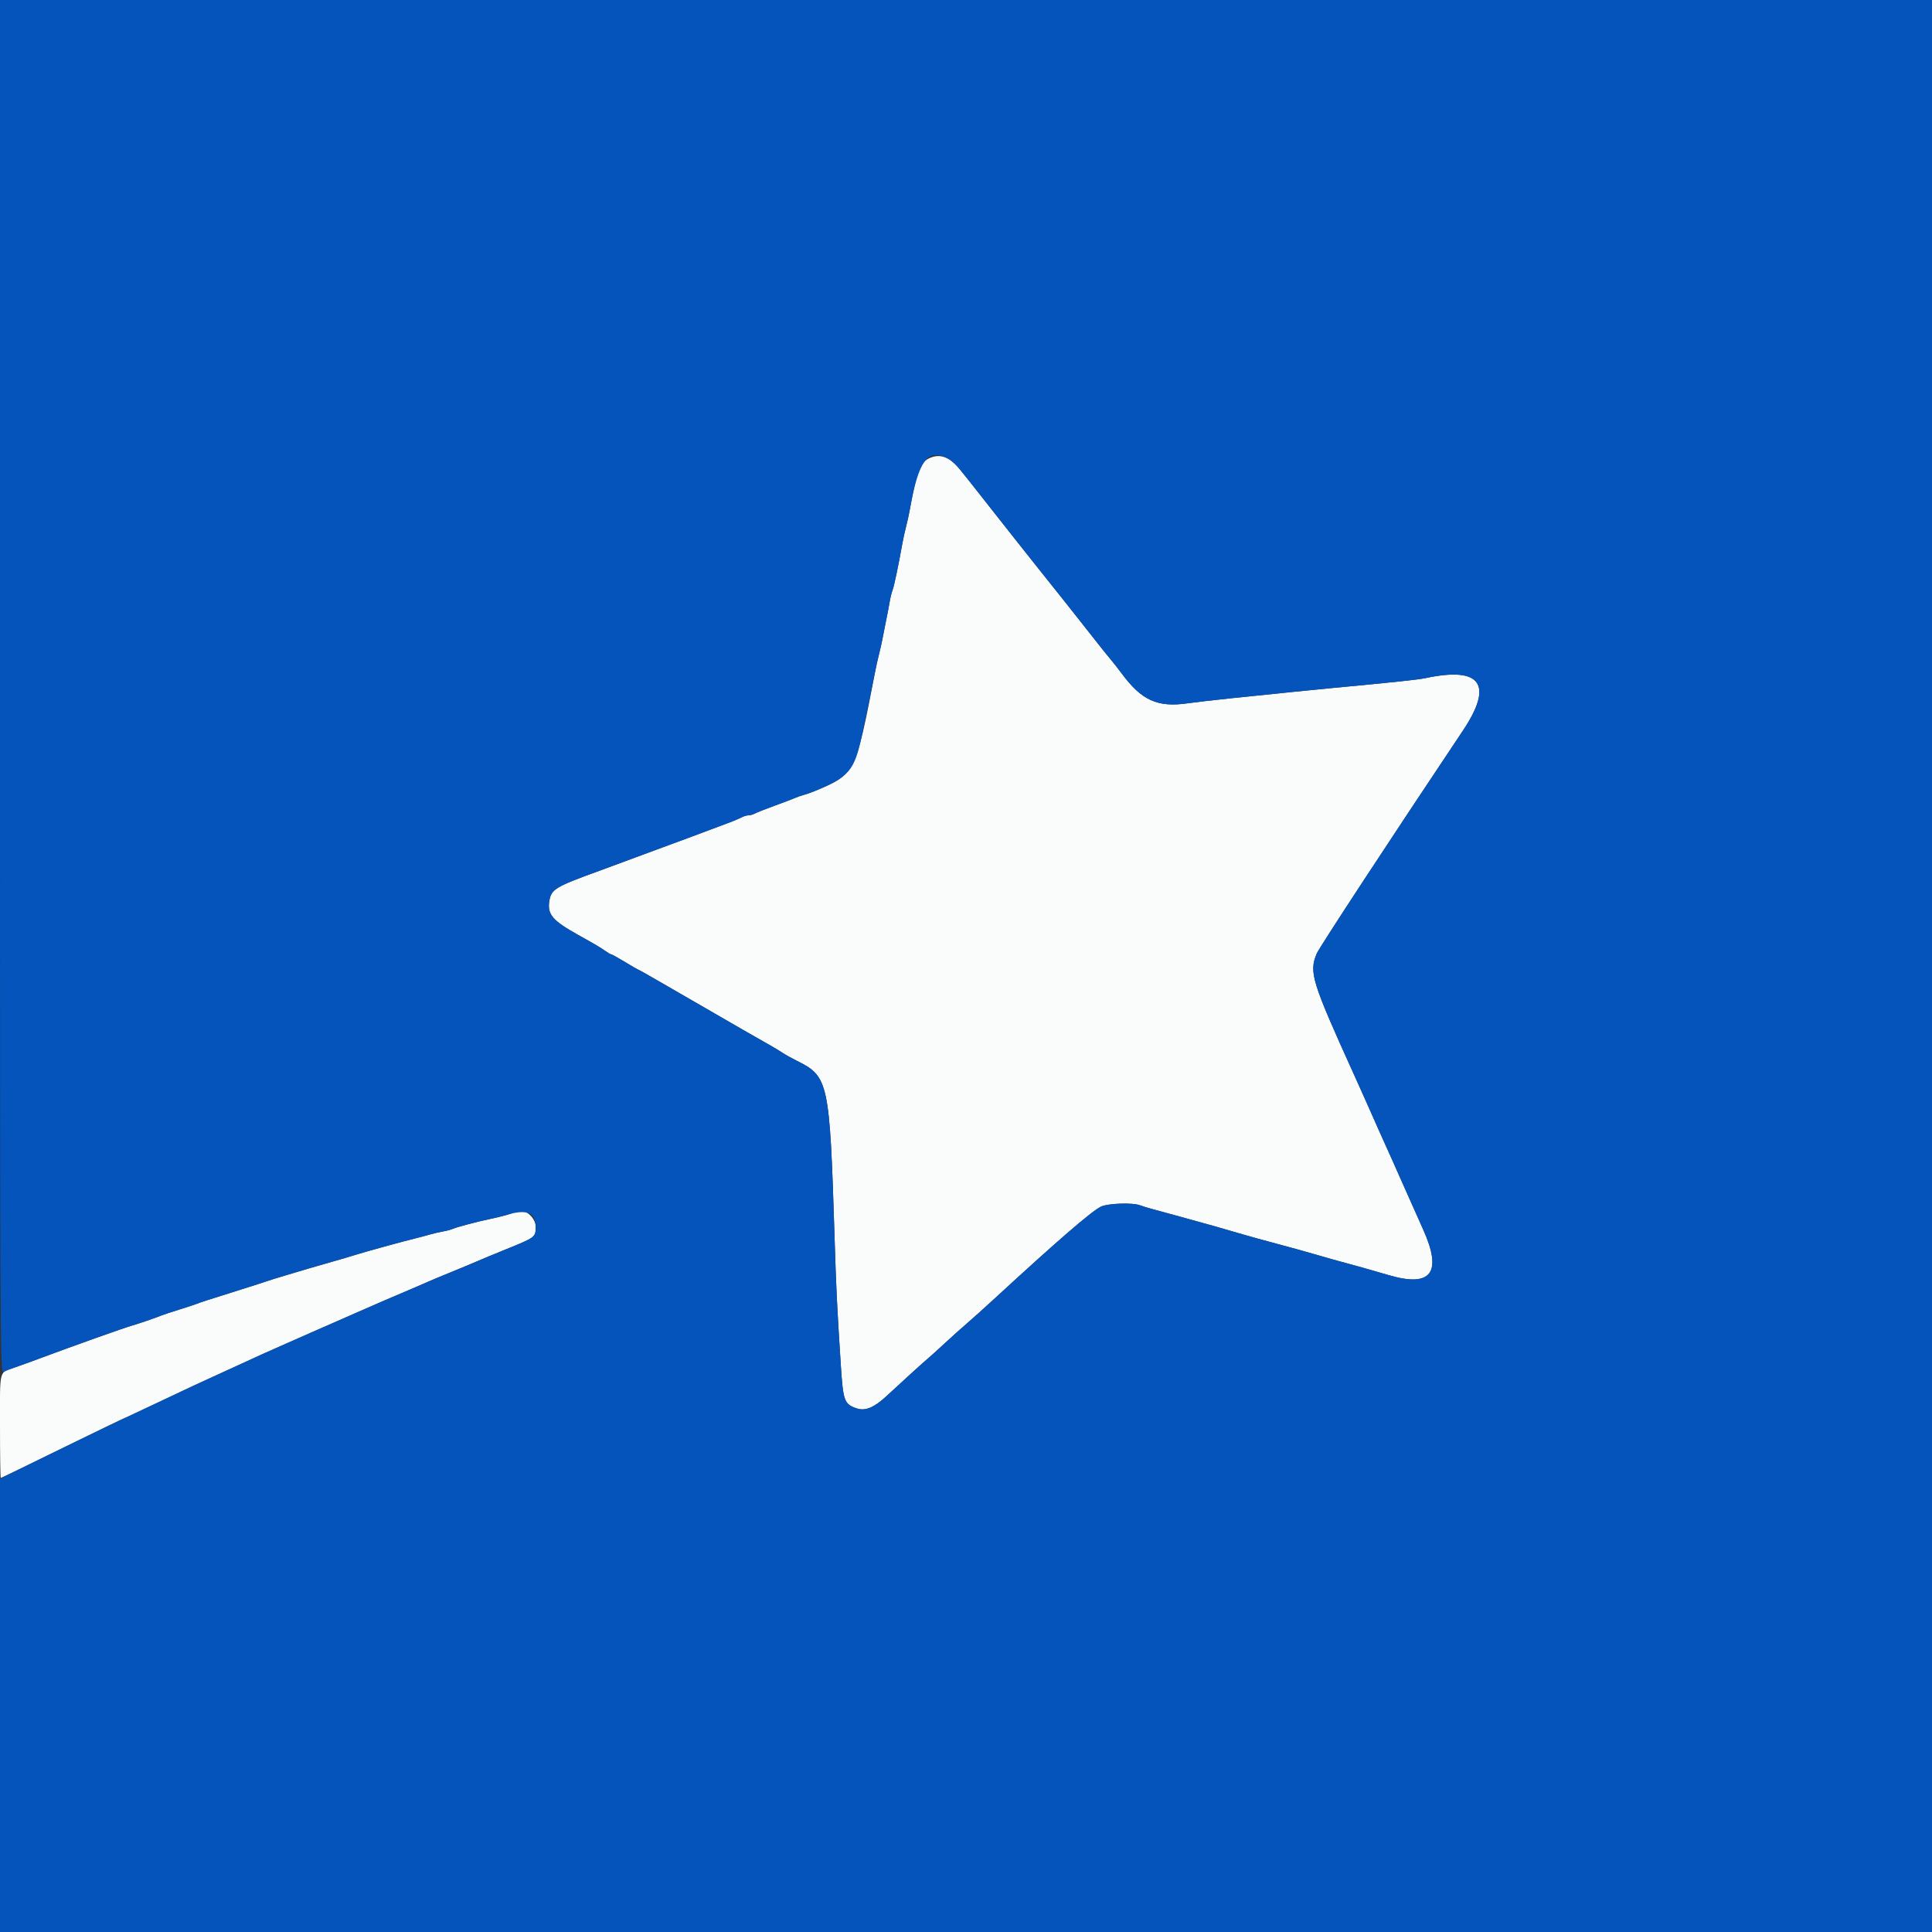 <svg id="svg" version="1.1" width="400" height="400" viewBox="0 0 400 400" xmlns="http://www.w3.org/2000/svg" xmlns:xlink="http://www.w3.org/1999/xlink" ><rect x="0" y="0" width="400" height="400" fill="#333333" stroke="none"/><g id="svgg"><path id="path0" d="M192.600 94.781 C 190.526 95.638,189.823 97.412,188.389 105.400 C 188.191 106.500,187.836 108.120,187.600 109.000 C 187.364 109.880,187.009 111.500,186.811 112.600 C 185.961 117.327,185.091 121.457,184.789 122.200 C 184.610 122.640,184.344 123.720,184.197 124.600 C 184.050 125.480,183.759 127.010,183.549 128.000 C 183.339 128.990,183.001 130.700,182.798 131.800 C 182.596 132.900,182.239 134.520,182.006 135.400 C 181.772 136.280,181.409 137.900,181.198 139.000 C 177.137 160.188,177.078 160.304,168.600 163.814 C 167.940 164.087,166.950 164.432,166.400 164.581 C 165.850 164.729,165.040 165.012,164.600 165.209 C 164.160 165.406,162.270 166.124,160.400 166.805 C 158.530 167.486,156.687 168.214,156.305 168.422 C 155.923 168.630,155.336 168.800,155.000 168.800 C 154.664 168.800,154.077 168.959,153.695 169.153 C 152.745 169.636,151.429 170.165,148.600 171.200 C 147.280 171.683,145.840 172.223,145.400 172.400 C 144.960 172.577,143.610 173.081,142.400 173.521 C 141.190 173.960,138.400 174.990,136.200 175.810 C 134.000 176.630,131.210 177.662,130.000 178.104 C 128.790 178.546,127.440 179.045,127.000 179.215 C 126.560 179.384,125.210 179.882,124.000 180.321 C 114.929 183.617,114.128 184.102,113.732 186.544 C 113.283 189.308,114.379 190.596,119.700 193.564 C 123.331 195.588,124.263 196.139,125.262 196.847 C 125.846 197.261,126.434 197.600,126.569 197.600 C 126.704 197.600,128.000 198.320,129.448 199.200 C 130.897 200.080,132.145 200.800,132.222 200.800 C 132.298 200.800,134.485 202.033,137.081 203.541 C 141.725 206.238,151.355 211.801,153.900 213.257 C 157.155 215.118,158.098 215.655,159.500 216.447 C 160.325 216.913,161.450 217.597,162.000 217.968 C 162.550 218.339,163.888 219.083,164.973 219.621 C 171.539 222.880,171.772 223.964,172.775 255.800 C 173.132 267.152,173.264 269.863,174.065 282.400 C 174.559 290.134,174.778 290.735,177.425 291.608 C 179.154 292.179,181.004 291.409,183.513 289.075 C 186.704 286.106,191.360 281.880,192.161 281.223 C 192.580 280.881,194.110 279.499,195.561 278.153 C 197.012 276.808,199.100 274.936,200.200 273.994 C 201.300 273.051,203.910 270.706,206.000 268.781 C 218.703 257.082,225.900 250.855,227.880 249.850 C 229.297 249.131,234.510 248.945,236.081 249.558 C 236.587 249.755,237.720 250.103,238.600 250.330 C 239.480 250.557,241.550 251.123,243.200 251.586 C 244.850 252.050,246.830 252.596,247.600 252.800 C 249.251 253.238,254.017 254.595,257.400 255.592 C 258.720 255.981,261.960 256.874,264.600 257.576 C 267.240 258.279,270.930 259.302,272.800 259.851 C 274.670 260.399,276.830 261.011,277.600 261.210 C 279.504 261.701,284.222 263.029,287.511 264.000 C 296.337 266.604,298.677 263.516,294.658 254.569 C 292.669 250.142,291.533 247.595,290.213 244.600 C 288.841 241.487,287.827 239.218,286.906 237.200 C 286.354 235.990,285.588 234.280,285.204 233.400 C 284.820 232.520,284.104 230.900,283.612 229.800 C 283.121 228.700,282.377 227.035,281.959 226.100 C 281.542 225.165,280.853 223.635,280.429 222.700 C 271.540 203.102,270.989 201.318,272.616 197.424 C 273.128 196.198,287.924 173.634,302.858 151.304 C 309.280 141.703,306.653 137.956,295.200 140.384 C 293.624 140.718,288.974 141.214,276.000 142.431 C 272.423 142.767,265.148 143.503,254.800 144.577 C 251.390 144.931,247.382 145.396,245.893 145.610 C 239.644 146.510,236.353 145.016,232.208 139.400 C 231.558 138.520,230.481 137.150,229.813 136.356 C 229.146 135.561,227.774 133.851,226.765 132.556 C 224.621 129.802,215.706 118.568,214.738 117.400 C 214.374 116.960,212.304 114.350,210.139 111.600 C 207.974 108.850,205.985 106.330,205.720 106.000 C 205.454 105.670,204.320 104.230,203.200 102.800 C 202.080 101.370,200.944 99.930,200.676 99.600 C 200.408 99.270,199.561 98.216,198.794 97.259 C 196.722 94.670,194.764 93.887,192.600 94.781 M106.298 251.035 C 106.046 251.287,103.993 251.855,101.400 252.391 C 98.864 252.915,94.675 254.022,93.800 254.400 C 93.360 254.590,92.460 254.833,91.800 254.940 C 91.140 255.047,89.880 255.341,89.000 255.594 C 88.120 255.846,86.770 256.205,86.000 256.391 C 83.611 256.966,75.493 259.201,73.600 259.804 C 72.610 260.119,70.450 260.756,68.800 261.219 C 67.150 261.682,64.990 262.305,64.000 262.603 C 63.010 262.902,60.850 263.545,59.200 264.033 C 57.550 264.521,55.840 265.052,55.400 265.212 C 54.960 265.373,52.170 266.268,49.200 267.201 C 42.809 269.209,41.662 269.580,40.600 269.988 C 40.160 270.157,38.540 270.688,37.000 271.168 C 35.460 271.648,33.840 272.185,33.400 272.362 C 32.045 272.905,28.663 274.067,27.400 274.423 C 25.749 274.889,15.192 278.645,8.400 281.182 C 6.530 281.881,4.190 282.731,3.200 283.071 C -0.304 284.275,-0.000 283.124,-0.000 295.214 C -0.000 301.146,0.071 306.000,0.159 306.000 C 0.246 306.000,6.010 303.210,12.968 299.800 C 19.926 296.390,25.694 293.600,25.785 293.600 C 25.877 293.600,28.438 292.416,31.476 290.969 C 39.553 287.123,41.532 286.194,44.200 284.994 C 45.520 284.401,47.680 283.413,49.000 282.800 C 52.632 281.112,55.859 279.656,59.400 278.107 C 61.160 277.337,63.500 276.304,64.600 275.812 C 65.700 275.321,67.770 274.415,69.200 273.799 C 70.630 273.183,72.700 272.273,73.800 271.775 C 75.601 270.961,82.739 267.881,85.800 266.598 C 86.460 266.321,87.630 265.813,88.400 265.469 C 89.170 265.124,91.420 264.183,93.400 263.378 C 95.380 262.572,97.720 261.597,98.600 261.210 C 99.480 260.823,102.313 259.648,104.896 258.600 C 110.840 256.188,110.909 256.135,110.909 254.008 C 110.909 251.660,107.726 249.607,106.298 251.035 " stroke="none" fill="#fafbfb" fill-rule="evenodd"></path><path id="path1" d="M0.000 142.214 C 0.000 277.530,0.034 284.410,0.700 284.059 C 1.085 283.856,2.210 283.412,3.200 283.071 C 4.190 282.731,6.530 281.881,8.400 281.182 C 15.192 278.645,25.749 274.889,27.400 274.423 C 28.663 274.067,32.045 272.905,33.400 272.362 C 33.840 272.185,35.460 271.648,37.000 271.168 C 38.540 270.688,40.160 270.157,40.600 269.988 C 41.662 269.580,42.809 269.209,49.200 267.201 C 52.170 266.268,54.960 265.373,55.400 265.212 C 55.840 265.052,57.550 264.521,59.200 264.033 C 60.850 263.545,63.010 262.902,64.000 262.603 C 64.990 262.305,67.150 261.682,68.800 261.219 C 70.450 260.756,72.610 260.119,73.600 259.804 C 75.493 259.201,83.611 256.966,86.000 256.391 C 86.770 256.205,88.120 255.846,89.000 255.594 C 89.880 255.341,91.140 255.047,91.800 254.940 C 92.460 254.833,93.360 254.590,93.800 254.400 C 94.675 254.022,98.864 252.915,101.400 252.391 C 102.280 252.209,103.720 251.848,104.600 251.589 C 109.066 250.274,110.909 250.981,110.909 254.008 C 110.909 256.135,110.840 256.188,104.896 258.600 C 102.313 259.648,99.480 260.823,98.600 261.210 C 97.720 261.597,95.380 262.572,93.400 263.378 C 91.420 264.183,89.215 265.103,88.500 265.421 C 87.785 265.739,86.615 266.248,85.900 266.551 C 81.673 268.341,75.522 270.997,73.800 271.775 C 72.700 272.273,70.630 273.183,69.200 273.799 C 67.770 274.415,65.700 275.321,64.600 275.812 C 63.500 276.304,61.160 277.337,59.400 278.107 C 55.859 279.656,52.632 281.112,49.000 282.800 C 47.680 283.413,45.520 284.401,44.200 284.994 C 42.880 285.588,40.720 286.583,39.400 287.207 C 38.080 287.830,35.650 288.971,34.000 289.743 C 25.664 293.640,18.889 296.889,9.900 301.300 L 0.000 306.158 0.000 353.079 L 0.000 400.000 200.000 400.000 L 400.000 400.000 400.000 200.000 L 400.000 0.000 200.000 0.000 L 0.000 0.000 0.000 142.214 M196.320 94.959 C 196.914 95.266,198.028 96.301,198.794 97.259 C 199.561 98.216,200.408 99.270,200.676 99.600 C 200.944 99.930,202.080 101.370,203.200 102.800 C 204.320 104.230,205.454 105.670,205.720 106.000 C 205.985 106.330,207.974 108.850,210.139 111.600 C 212.304 114.350,214.374 116.960,214.738 117.400 C 215.706 118.568,224.621 129.802,226.765 132.556 C 227.774 133.851,229.146 135.561,229.813 136.356 C 230.481 137.150,231.558 138.520,232.208 139.400 C 236.353 145.016,239.644 146.510,245.893 145.610 C 247.382 145.396,251.390 144.931,254.800 144.577 C 265.148 143.503,272.423 142.767,276.000 142.431 C 288.974 141.214,293.624 140.718,295.200 140.384 C 306.653 137.956,309.280 141.703,302.858 151.304 C 287.924 173.634,273.128 196.198,272.616 197.424 C 270.989 201.318,271.540 203.102,280.429 222.700 C 280.853 223.635,281.542 225.165,281.959 226.100 C 282.377 227.035,283.121 228.700,283.612 229.800 C 284.104 230.900,284.820 232.520,285.204 233.400 C 285.588 234.280,286.354 235.990,286.906 237.200 C 287.827 239.218,288.841 241.487,290.213 244.600 C 291.533 247.595,292.669 250.142,294.658 254.569 C 298.677 263.516,296.337 266.604,287.511 264.000 C 284.222 263.029,279.504 261.701,277.600 261.210 C 276.830 261.011,274.670 260.399,272.800 259.851 C 270.930 259.302,267.240 258.279,264.600 257.576 C 261.960 256.874,258.720 255.981,257.400 255.592 C 254.017 254.595,249.251 253.238,247.600 252.800 C 246.830 252.596,244.850 252.050,243.200 251.586 C 241.550 251.123,239.480 250.557,238.600 250.330 C 237.720 250.103,236.587 249.755,236.081 249.558 C 234.510 248.945,229.297 249.131,227.880 249.850 C 225.900 250.855,218.703 257.082,206.000 268.781 C 203.910 270.706,201.300 273.051,200.200 273.994 C 199.100 274.936,197.012 276.808,195.561 278.153 C 194.110 279.499,192.580 280.881,192.161 281.223 C 191.360 281.880,186.704 286.106,183.513 289.075 C 181.004 291.409,179.154 292.179,177.425 291.608 C 174.778 290.735,174.559 290.134,174.065 282.400 C 173.264 269.863,173.132 267.152,172.775 255.800 C 171.772 223.964,171.539 222.880,164.973 219.621 C 163.888 219.083,162.550 218.339,162.000 217.968 C 161.450 217.597,160.325 216.913,159.500 216.447 C 158.098 215.655,157.155 215.118,153.900 213.257 C 151.355 211.801,141.725 206.238,137.081 203.541 C 134.485 202.033,132.298 200.800,132.222 200.800 C 132.145 200.800,130.897 200.080,129.448 199.200 C 128.000 198.320,126.704 197.600,126.569 197.600 C 126.434 197.600,125.846 197.261,125.262 196.847 C 124.263 196.139,123.331 195.588,119.700 193.564 C 114.379 190.596,113.283 189.308,113.732 186.544 C 114.128 184.102,114.929 183.617,124.000 180.321 C 125.210 179.882,126.560 179.384,127.000 179.215 C 127.440 179.045,128.790 178.546,130.000 178.104 C 131.210 177.662,134.000 176.630,136.200 175.810 C 138.400 174.990,141.190 173.960,142.400 173.521 C 143.610 173.081,144.960 172.577,145.400 172.400 C 145.840 172.223,147.280 171.683,148.600 171.200 C 151.429 170.165,152.745 169.636,153.695 169.153 C 154.077 168.959,154.664 168.800,155.000 168.800 C 155.336 168.800,155.923 168.630,156.305 168.422 C 156.687 168.214,158.530 167.486,160.400 166.805 C 162.270 166.124,164.160 165.406,164.600 165.209 C 165.040 165.012,165.850 164.729,166.400 164.581 C 166.950 164.432,167.940 164.087,168.600 163.814 C 175.849 160.813,176.895 159.582,178.465 152.200 C 179.704 146.375,180.787 141.143,181.198 139.000 C 181.409 137.900,181.772 136.280,182.006 135.400 C 182.239 134.520,182.596 132.900,182.798 131.800 C 183.001 130.700,183.339 128.990,183.549 128.000 C 183.759 127.010,184.050 125.480,184.197 124.600 C 184.344 123.720,184.610 122.640,184.789 122.200 C 185.091 121.457,185.961 117.327,186.811 112.600 C 187.009 111.500,187.364 109.880,187.600 109.000 C 187.836 108.120,188.191 106.500,188.389 105.400 C 190.216 95.220,192.080 92.766,196.320 94.959 " stroke="none" fill="#0454bb" fill-rule="evenodd"></path></g></svg>